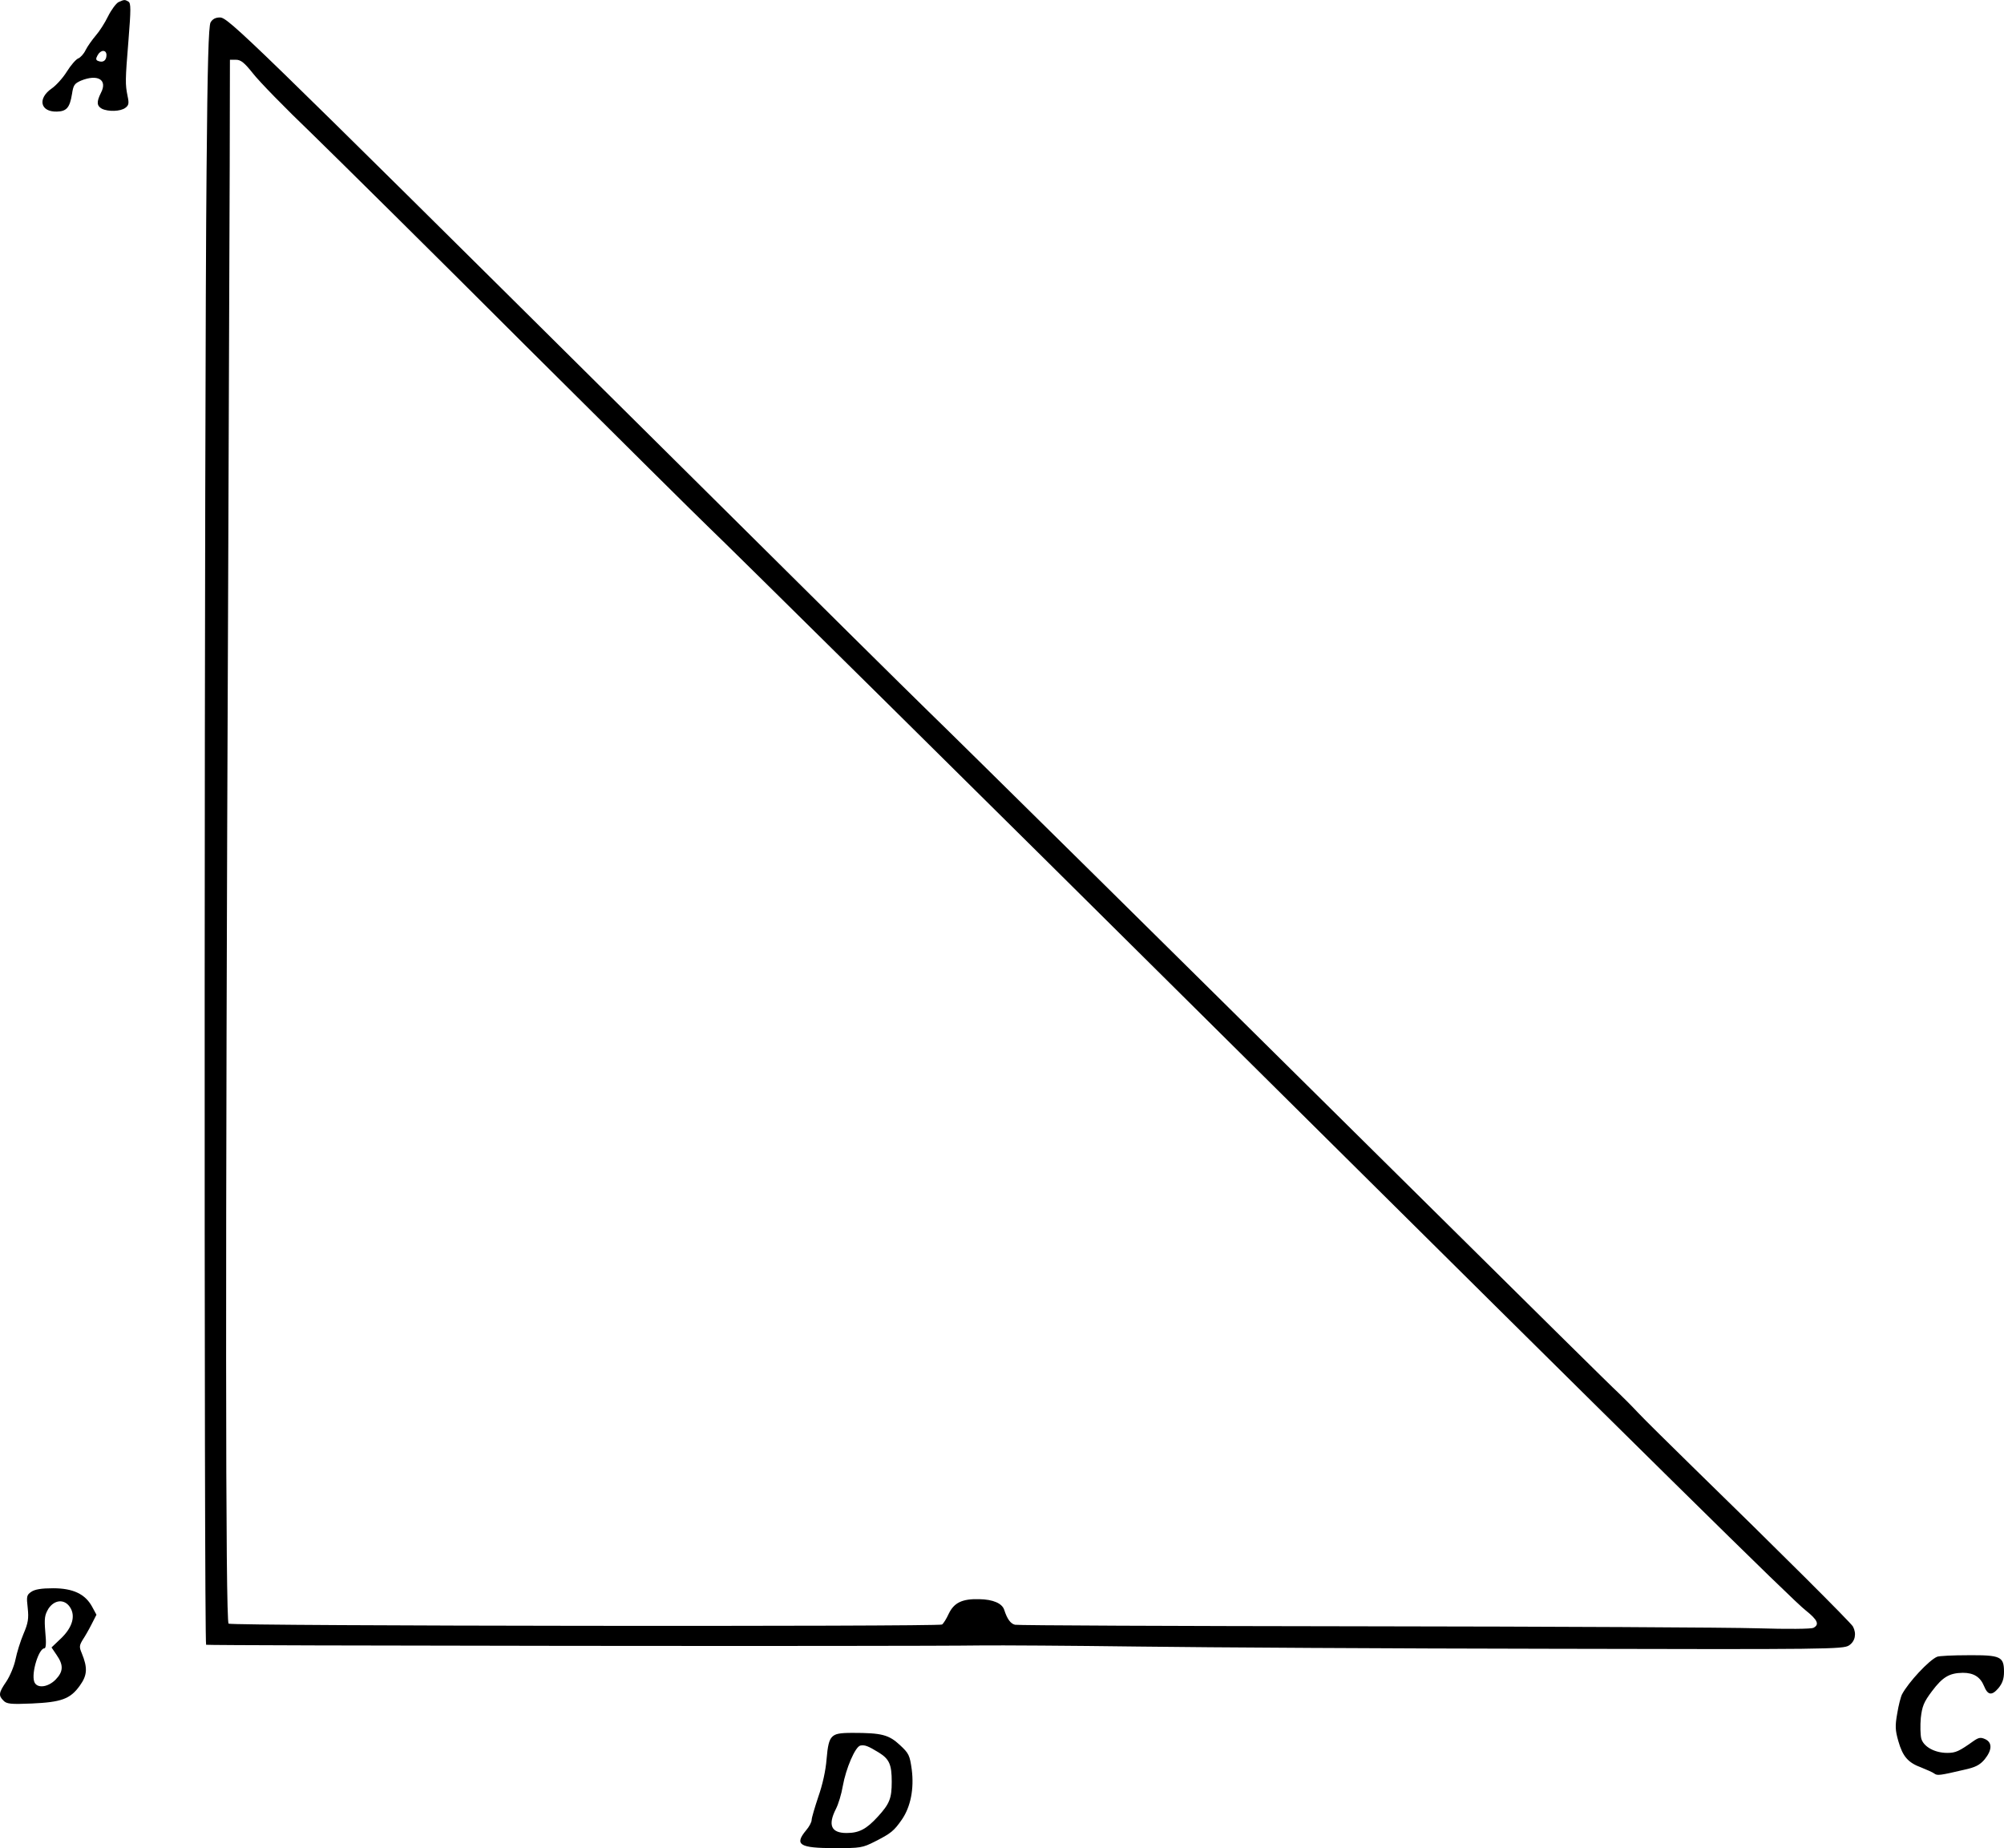 <?xml version="1.0" standalone="no"?>
<!DOCTYPE svg PUBLIC "-//W3C//DTD SVG 20010904//EN"
 "http://www.w3.org/TR/2001/REC-SVG-20010904/DTD/svg10.dtd">
<svg version="1.0" xmlns="http://www.w3.org/2000/svg"
 width="900.863pt" height="830.671pt" viewBox="0 0 900.863 830.671"
 preserveAspectRatio="xMidYMid meet">
<g transform="translate(-177.137,852.854) scale(0.1,-0.1)"
fill="#000000" stroke="none">
<g>
<path d="M2304 8519 c-11 -6 -32 -34 -47 -64 -14 -29 -39 -68 -55 -86 -16 -19
-37 -48 -46 -66 -8 -17 -24 -34 -33 -37 -10 -4 -33 -30 -51 -59 -18 -29 -49
-63 -68 -76 -65 -45 -52 -106 23 -104 44 1 58 18 68 79 6 40 11 47 40 60 76
31 121 4 90 -55 -20 -40 -19 -58 4 -71 28 -14 84 -13 106 4 15 11 17 20 10 52
-11 55 -11 69 4 253 11 137 11 165 0 172 -17 10 -18 10 -45 -2z m-54 -238 c0
-24 -15 -35 -36 -27 -12 4 -13 10 -4 26 14 26 40 26 40 1z"/>
</g>
<g>
<path d="M2718 8428 c-9 -17 -14 -184 -18 -663 -10 -985 -12 -6623 -2 -6629 7
-4 3145 -8 3482 -3 85 1 405 -1 710 -5 305 -4 1142 -9 1860 -10 1236 -3 1307
-2 1333 15 28 18 35 53 18 85 -9 17 -338 345 -720 717 -107 105 -218 214 -246
244 -27 29 -68 70 -89 90 -33 30 -317 311 -1186 1171 -737 730 -1808 1788
-1914 1890 -133 130 -401 395 -1336 1323 -1735 1721 -1813 1797 -1850 1797
-20 0 -33 -7 -42 -22z m191 -230 c27 -35 145 -156 263 -269 117 -114 551 -543
963 -955 413 -411 782 -777 820 -813 64 -60 1245 -1227 2344 -2318 1896 -1881
2531 -2507 2589 -2552 54 -43 64 -64 35 -79 -10 -5 -118 -6 -248 -2 -126 4
-925 8 -1775 9 -850 1 -1555 4 -1566 7 -20 5 -35 26 -48 66 -9 30 -50 48 -113
49 -77 2 -113 -16 -137 -66 -10 -22 -23 -43 -30 -48 -15 -10 -3191 -7 -3207 4
-14 8 -15 1619 -2 4664 3 776 6 1625 7 1888 l1 477 27 0 c22 0 38 -13 77 -62z"/>
</g>
<g>
<path d="M1912 1374 c-21 -14 -22 -21 -16 -73 5 -47 2 -67 -19 -116 -14 -33
-30 -85 -36 -115 -6 -30 -25 -75 -41 -99 -35 -51 -36 -63 -13 -86 14 -15 33
-17 127 -13 133 6 173 20 216 80 34 47 36 80 9 146 -12 28 -11 35 4 60 10 15
28 46 40 70 l22 43 -20 37 c-31 56 -85 82 -175 82 -53 0 -82 -5 -98 -16z m174
-69 c26 -39 11 -91 -40 -140 l-43 -41 23 -34 c32 -46 30 -75 -5 -111 -36 -36
-86 -40 -96 -8 -13 40 21 149 46 149 7 0 9 24 4 73 -5 62 -3 76 14 105 27 41
72 45 97 7z"/>
</g>
<g>
<path d="M10479 1082 c-37 -16 -128 -114 -157 -168 -6 -11 -16 -50 -22 -87
-10 -56 -9 -75 5 -124 20 -70 44 -97 104 -119 25 -10 52 -22 58 -27 13 -10 26
-8 133 17 51 11 71 21 93 47 34 42 35 76 2 91 -20 9 -29 7 -51 -8 -66 -47 -81
-54 -119 -54 -57 0 -107 28 -117 65 -4 17 -5 58 -2 92 6 52 13 71 50 120 48
64 78 82 139 83 48 0 78 -18 95 -59 17 -42 35 -45 65 -10 18 22 25 42 25 73 0
69 -15 76 -161 75 -68 0 -131 -3 -140 -7z"/>
</g>
<g>
<path d="M5512 722 c-14 -14 -20 -41 -25 -101 -4 -51 -18 -114 -37 -168 -16
-48 -30 -95 -30 -104 0 -10 -11 -31 -25 -47 -54 -65 -30 -80 130 -80 114 0
123 1 180 30 71 36 85 47 121 99 39 57 55 138 44 224 -9 65 -13 73 -54 111
-50 46 -82 54 -212 54 -59 0 -78 -4 -92 -18z m211 -71 c46 -29 57 -53 57 -131
0 -75 -10 -99 -62 -156 -52 -57 -85 -74 -141 -74 -69 0 -85 35 -48 108 11 21
25 67 31 103 14 79 56 177 79 182 20 4 35 -2 84 -32z"/>
</g>
</g>
</svg>
